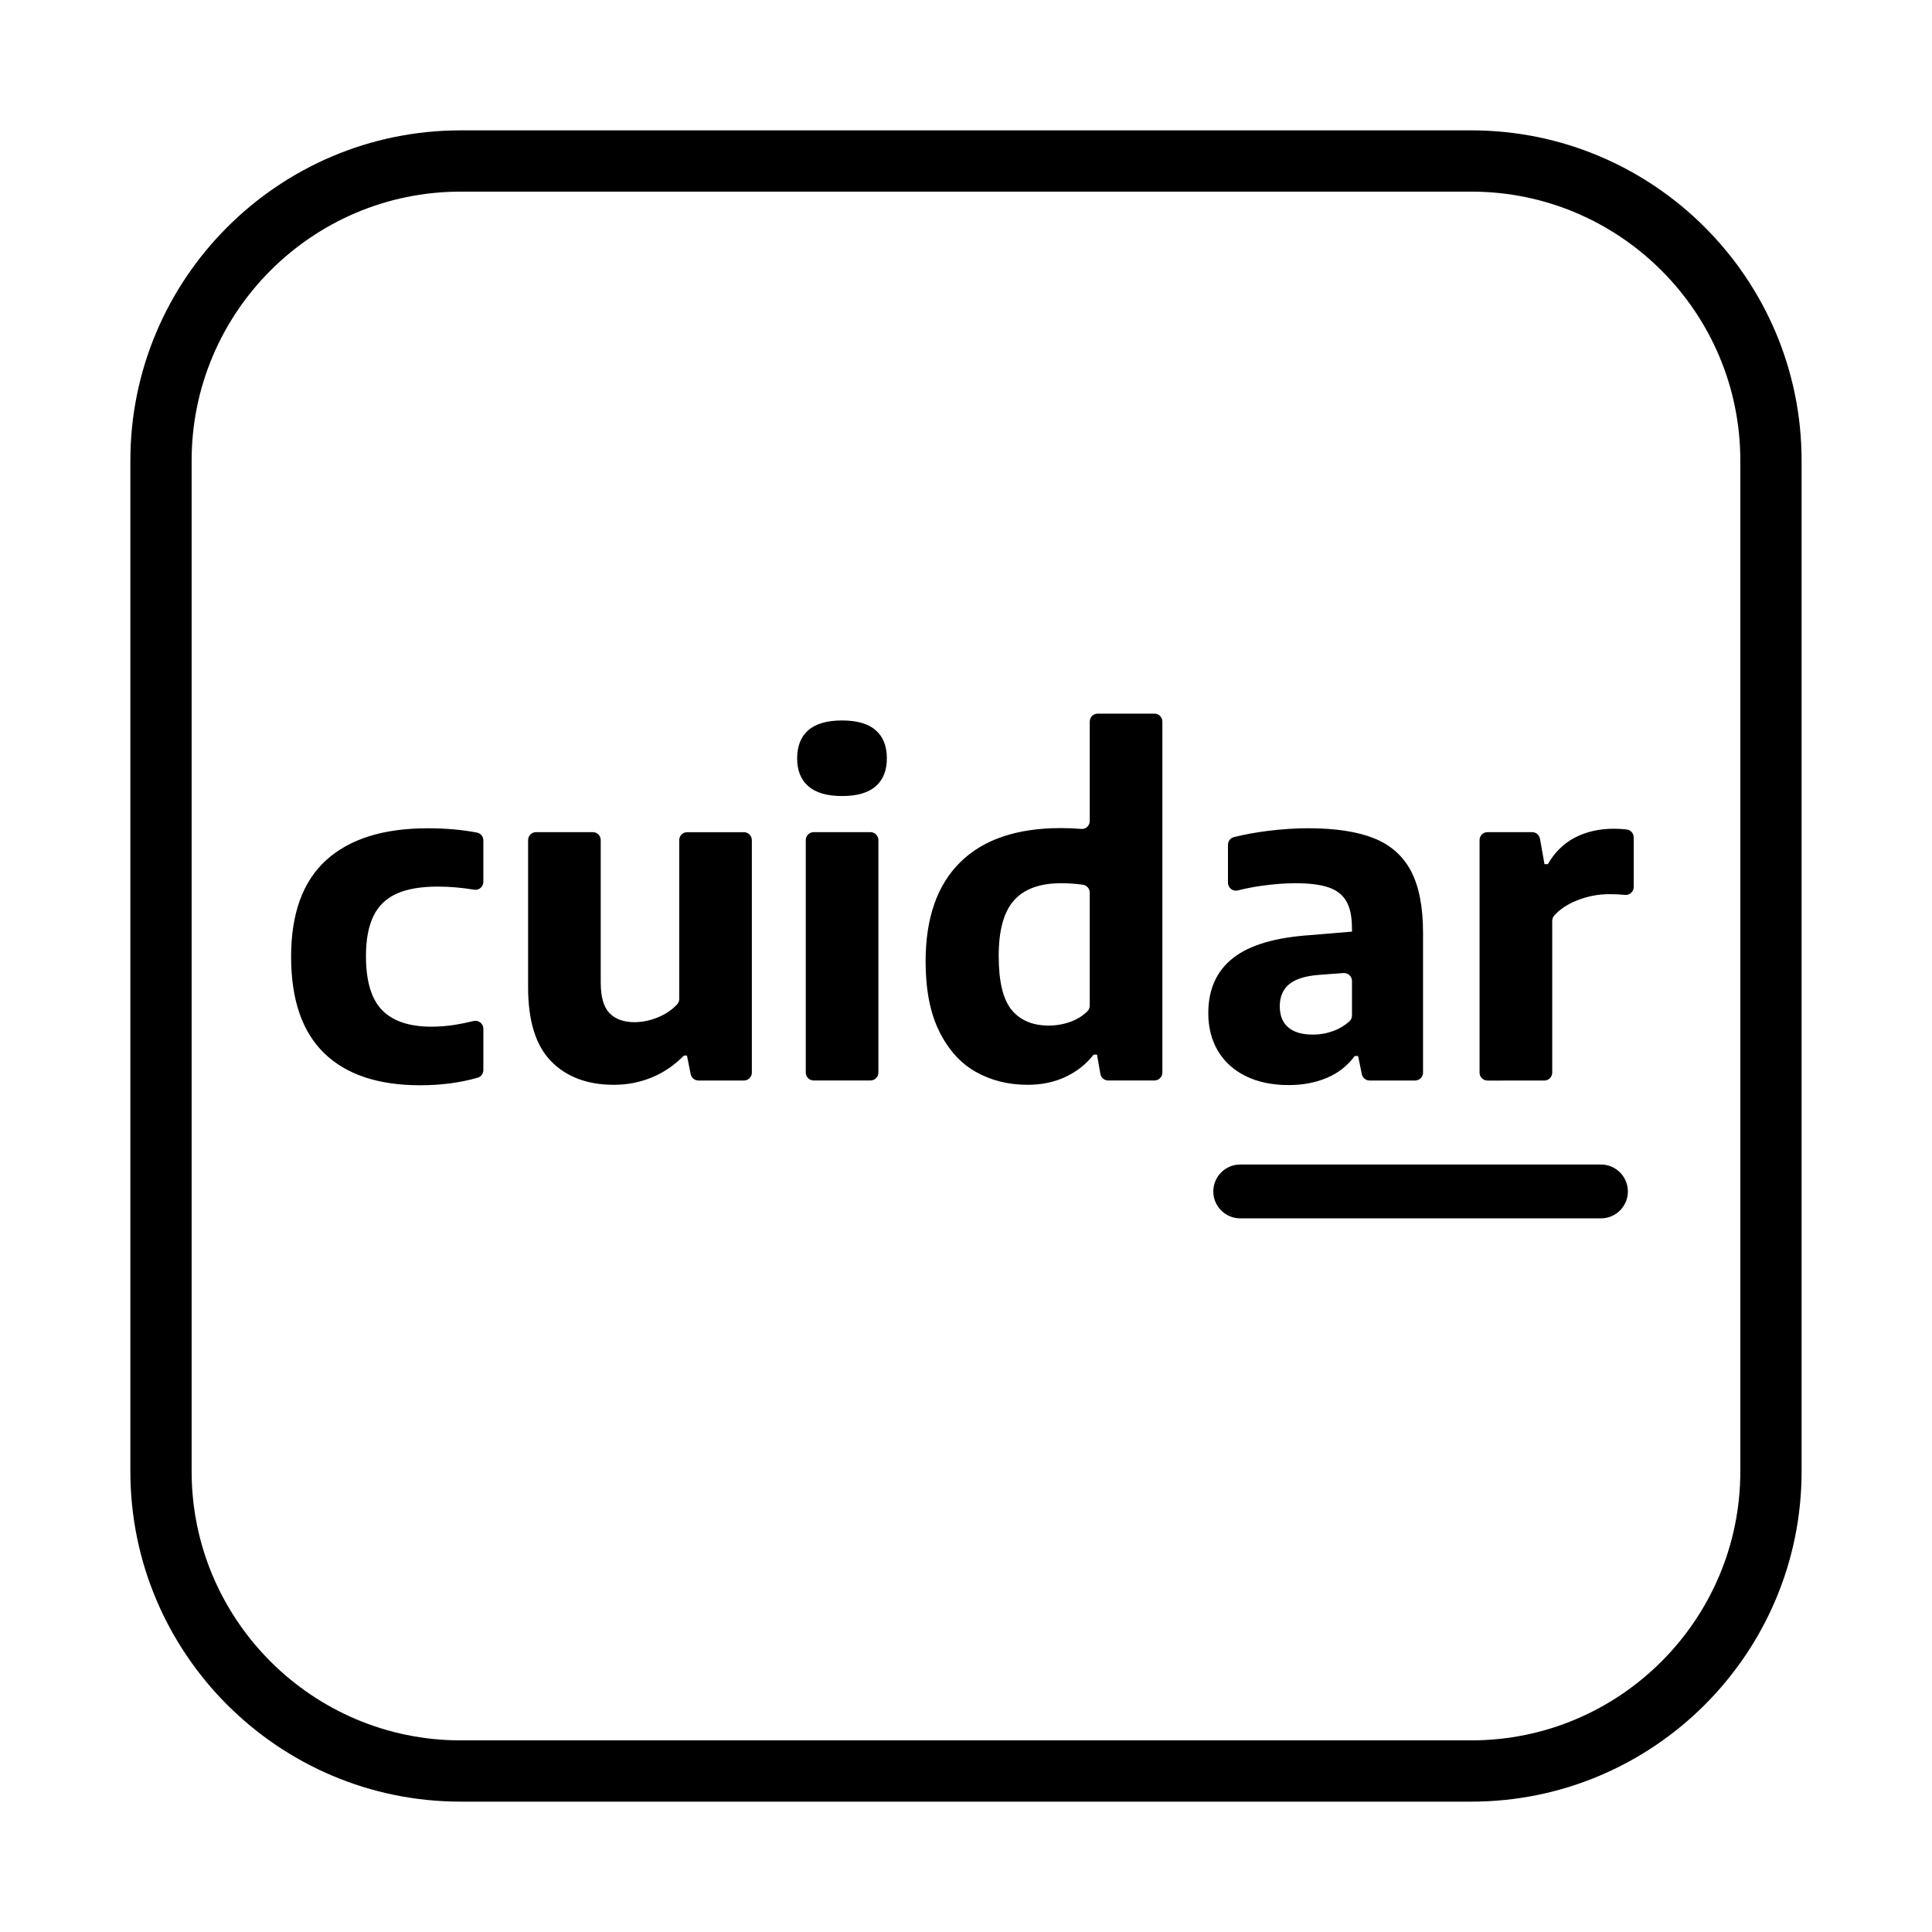 <?xml version="1.0" encoding="utf-8"?>
<!-- Generator: Adobe Illustrator 24.0.2, SVG Export Plug-In . SVG Version: 6.00 Build 0)  -->
<svg version="1.1" xmlns="http://www.w3.org/2000/svg" xmlns:xlink="http://www.w3.org/1999/xlink" x="0px" y="0px"
	 viewBox="0 0 50.46 50.46" style="enable-background:new 0 0 50.46 50.46;" xml:space="preserve">
<style type="text/css">
	.st0{display:none;}
	.st1{display:inline;fill:#D7D6D4;}
	.st2{display:inline;}
	.st3{fill:#FFFFFF;}
	.st4{fill:#D3F0FB;}
	.st5{fill:none;}
	.st6{fill:none;stroke:#37BBED;stroke-width:1.6;stroke-linecap:round;stroke-linejoin:round;stroke-miterlimit:10;}
	.st7{fill:none;stroke:#000000;stroke-width:1.6;stroke-miterlimit:10;}
	.st8{display:inline;fill:none;stroke:#000000;stroke-width:1.6;stroke-linecap:round;stroke-linejoin:round;stroke-miterlimit:10;}
</style>
<g id="fondo" class="st0">
	<rect class="st1" width="50.46" height="50.46"/>
</g>
<g id="negativo" class="st0">
	<path class="st2" d="M33.274,26.763c-0.14-0.121-0.21-0.297-0.21-0.527c0-0.234,0.077-0.417,0.232-0.547s0.403-0.209,0.743-0.235
		l0.615-0.046c0.115-0.009,0.213,0.082,0.213,0.198v0.863c0,0.055-0.022,0.109-0.063,0.145c-0.12,0.106-0.252,0.186-0.397,0.239
		c-0.17,0.062-0.344,0.094-0.522,0.094C33.618,26.945,33.413,26.884,33.274,26.763z M28.147,23.2
		c-0.171-0.025-0.352-0.038-0.544-0.038c-0.529,0-0.922,0.143-1.177,0.428c-0.255,0.286-0.383,0.748-0.383,1.387
		c0,0.639,0.108,1.089,0.323,1.35c0.216,0.261,0.526,0.391,0.93,0.391c0.196,0,0.386-0.035,0.567-0.105
		c0.156-0.06,0.289-0.146,0.4-0.257c0.036-0.036,0.053-0.086,0.053-0.136v-2.823C28.317,23.298,28.245,23.214,28.147,23.2z
		 M46.255,12.03V38.43c0,4.322-3.503,7.825-7.825,7.825H12.03c-4.322,0-7.825-3.503-7.825-7.825V12.03
		c0-4.322,3.503-7.825,7.825-7.825H38.43C42.751,4.205,46.255,7.709,46.255,12.03z M13.171,22.093c0-0.094-0.065-0.176-0.157-0.194
		c-0.372-0.072-0.782-0.109-1.232-0.109c-1.108,0-1.954,0.266-2.538,0.797c-0.584,0.531-0.876,1.336-0.876,2.413
		c0,1.07,0.275,1.872,0.825,2.407c0.55,0.535,1.351,0.802,2.402,0.802c0.519,0,0.997-0.063,1.436-0.189
		c0.084-0.024,0.141-0.103,0.141-0.19v-1.033c0-0.129-0.121-0.222-0.246-0.192c-0.168,0.04-0.321,0.071-0.457,0.093
		c-0.2,0.032-0.397,0.048-0.59,0.048c-0.556,0-0.968-0.138-1.236-0.414c-0.268-0.276-0.403-0.726-0.403-1.35
		c0-0.412,0.062-0.746,0.187-1.001s0.318-0.441,0.581-0.559c0.263-0.117,0.604-0.176,1.024-0.176c0.293,0,0.597,0.026,0.911,0.077
		c0.12,0.02,0.228-0.074,0.228-0.195V22.093z M19.879,22.084c0-0.109-0.089-0.198-0.198-0.198h-1.418
		c-0.109,0-0.198,0.089-0.198,0.198v3.967c0,0.049-0.017,0.098-0.051,0.134c-0.127,0.135-0.28,0.241-0.46,0.317
		c-0.204,0.087-0.406,0.13-0.607,0.13c-0.272,0-0.481-0.076-0.627-0.227c-0.146-0.151-0.218-0.404-0.218-0.76v-3.562
		c0-0.109-0.089-0.198-0.198-0.198h-1.418c-0.109,0-0.198,0.089-0.198,0.198v3.681c0,0.839,0.192,1.455,0.576,1.846
		c0.384,0.391,0.906,0.587,1.568,0.587c0.336,0,0.653-0.062,0.95-0.184c0.297-0.123,0.564-0.305,0.802-0.547h0.074l0.093,0.464
		c0.019,0.093,0.1,0.159,0.194,0.159h1.136c0.109,0,0.198-0.089,0.198-0.198V22.084z M23.038,22.084
		c0-0.109-0.089-0.198-0.198-0.198h-1.418c-0.109,0-0.198,0.089-0.198,0.198v5.807c0,0.109,0.089,0.198,0.198,0.198h1.418
		c0.109,0,0.198-0.089,0.198-0.198V22.084z M23.248,20.043c0-0.306-0.093-0.541-0.278-0.703c-0.185-0.163-0.465-0.244-0.839-0.244
		c-0.378,0-0.66,0.081-0.845,0.244c-0.185,0.163-0.278,0.397-0.278,0.703c0,0.303,0.094,0.535,0.281,0.698
		c0.187,0.163,0.468,0.244,0.842,0.244s0.654-0.081,0.839-0.244C23.155,20.578,23.248,20.346,23.248,20.043z M30.132,19.124
		c0-0.109-0.089-0.198-0.198-0.198h-1.418c-0.109,0-0.198,0.089-0.198,0.198v2.484c0,0.116-0.098,0.207-0.214,0.197
		c-0.161-0.014-0.33-0.022-0.507-0.022c-1.1,0-1.939,0.285-2.515,0.854c-0.577,0.569-0.865,1.396-0.865,2.481
		c0,0.703,0.113,1.284,0.34,1.744c0.227,0.459,0.531,0.797,0.913,1.012c0.382,0.216,0.813,0.323,1.293,0.323
		c0.355,0,0.674-0.067,0.956-0.201c0.282-0.134,0.513-0.318,0.695-0.553h0.085l0.085,0.482c0.017,0.095,0.099,0.164,0.195,0.164
		h1.155c0.109,0,0.198-0.089,0.198-0.198V19.124z M31.278,26.406c0,0.359,0.08,0.674,0.241,0.944c0.161,0.27,0.392,0.48,0.695,0.63
		c0.302,0.149,0.661,0.224,1.077,0.224c0.348,0,0.664-0.06,0.947-0.179c0.284-0.119,0.516-0.302,0.698-0.547h0.085l0.092,0.454
		c0.019,0.092,0.1,0.159,0.194,0.159h1.137c0.109,0,0.198-0.089,0.198-0.198v-3.488c0-0.65-0.1-1.165-0.301-1.545
		c-0.2-0.38-0.509-0.653-0.924-0.819c-0.416-0.166-0.962-0.25-1.639-0.25c-0.325,0-0.667,0.023-1.026,0.068
		c-0.3,0.038-0.578,0.089-0.834,0.154c-0.087,0.022-0.147,0.102-0.147,0.192v0.947c0,0.129,0.121,0.223,0.247,0.191
		c0.194-0.049,0.397-0.089,0.607-0.118c0.301-0.042,0.577-0.062,0.831-0.062c0.352,0,0.628,0.035,0.831,0.105
		c0.202,0.07,0.35,0.186,0.442,0.349c0.093,0.163,0.139,0.388,0.139,0.675v0.079l-1.009,0.085c-0.892,0.057-1.545,0.248-1.959,0.573
		S31.278,25.812,31.278,26.406z M41.76,30.862c0-0.371-0.302-0.672-0.672-0.672h-9.011c-0.371,0-0.672,0.302-0.672,0.672
		s0.302,0.672,0.672,0.672h9.011C41.458,31.534,41.76,31.232,41.76,30.862z M41.905,22.017c0-0.101-0.075-0.186-0.175-0.198
		c-0.102-0.012-0.21-0.018-0.324-0.018c-0.359,0-0.68,0.073-0.964,0.218c-0.284,0.146-0.51,0.368-0.68,0.666h-0.085l-0.113-0.636
		c-0.017-0.095-0.099-0.164-0.195-0.164h-1.116c-0.109,0-0.198,0.089-0.198,0.198v5.807c0,0.109,0.089,0.198,0.198,0.198h1.418
		c0.109,0,0.198-0.089,0.198-0.198v-3.789c0-0.047,0.015-0.093,0.046-0.129c0.14-0.159,0.329-0.286,0.566-0.381
		c0.265-0.106,0.535-0.159,0.811-0.159c0.145,0,0.277,0.006,0.395,0.018c0.117,0.012,0.217-0.08,0.217-0.197V22.017z"/>
</g>
<g id="linea_color" class="st0">
	<g class="st2">
		<g>
			<g>
				<path class="st3" d="M40.364,21.184H12.787c-0.99,0-1.923-0.386-2.629-1.086c-0.026-0.025-0.064-0.034-0.096-0.019
					c-0.033,0.014-0.055,0.046-0.055,0.082v18.832c0,1.531,1.245,2.776,2.776,2.776h27.014c0.361,0,0.656-0.294,0.656-0.656v-5.828
					c0-0.049-0.04-0.089-0.089-0.089H25.099c-2.06,0-3.737-1.676-3.737-3.737s1.677-3.736,3.737-3.736h15.264
					c0.049,0,0.089-0.04,0.089-0.089v-6.363C40.452,21.224,40.413,21.184,40.364,21.184z"/>
				<path class="st3" d="M40.364,28.681H25.099c-1.533,0-2.78,1.247-2.78,2.78c0,1.533,1.247,2.78,2.78,2.78h15.264
					c0.049,0,0.089-0.039,0.089-0.089V28.77C40.452,28.721,40.413,28.681,40.364,28.681z"/>
				<path class="st3" d="M39.797,8.69H28.316c-0.362,0-0.656,0.294-0.656,0.656v1.959c0,0.049,0.04,0.089,0.089,0.089h5.63
					c0.857,0,1.555,0.698,1.555,1.556v7.096h-0.957V12.95c0-0.33-0.269-0.599-0.598-0.599h-2.722c-0.049,0-0.089,0.04-0.089,0.089
					v7.606H29.61V12.44c0-0.049-0.04-0.089-0.089-0.089h-7.683c-0.361,0-0.656,0.294-0.656,0.656v7.039h-0.957v-5.29
					c0-0.049-0.04-0.089-0.089-0.089h-7.35c-1.533,0-2.78,1.247-2.78,2.78c0,1.533,1.247,2.78,2.78,2.78h27.577
					c0.049,0,0.089-0.04,0.089-0.089V9.347C40.452,8.985,40.158,8.69,39.797,8.69z"/>
			</g>
			<path class="st4" d="M20.897,20.615l-0.193-6.426h-7.917c-1.8,0-3.258,1.459-3.258,3.258l0,0c0.02,1.725,1.419,3.115,3.144,3.124
				L20.897,20.615z"/>
			<path class="st4" d="M38.662,20.705v18.586c0,0.38-0.308,0.688-0.688,0.688H10.007c0,1.253,1.016,2.269,2.269,2.269h27.521
				c0.627,0,1.135-0.508,1.135-1.135V20.705H38.662z"/>
			<path class="st4" d="M33.377,11.873h-3.289v8.832h4.366V12.95C34.454,12.355,33.972,11.873,33.377,11.873z"/>
			<path class="st4" d="M40.931,9.346c0-0.627-0.508-1.135-1.135-1.135H28.315c-0.627,0-1.135,0.508-1.135,1.135v2.527h6.026
				c0.607,0,1.099,0.488,1.1,1.095c0.004,2.233,0.011,7.153,0.011,7.739l6.614-0.001V9.346z"/>
			<g>
				<g>
					<path class="st4" d="M39.746,33.018H25.099c-1.406,0-2.55-1.087-2.668-2.463c-0.058,0.066-0.118,0.13-0.174,0.198
						c-0.012,0.014-0.012,0.015-0.016,0.019c-0.003,0.004-0.002,0.002-0.007,0.009c-0.028,0.038-0.056,0.077-0.084,0.116
						c-0.054,0.078-0.104,0.158-0.149,0.241c-0.04,0.073-0.074,0.148-0.111,0.223c-0.002,0.006-0.003,0.005-0.005,0.012
						c-0.016,0.04-0.031,0.081-0.046,0.122c-0.061,0.17-0.112,0.343-0.158,0.517c0.625,1.263,1.915,2.142,3.418,2.142h14.646V33.018
						z"/>
				</g>
			</g>
		</g>
	</g>
	<g class="st2">
		<path class="st5" d="M34.347,20.758h-13.59v-7.129c0-0.884,0.716-1.6,1.6-1.6h10.471c0.839,0,1.519,0.68,1.519,1.519V20.758z"/>
		<path class="st6" d="M27.158,11.594V9.532c0-0.619,0.502-1.121,1.121-1.121h11.347c0.619,0,1.121,0.502,1.121,1.121v11.227"/>
		<line class="st6" x1="30.031" y1="12.08" x2="30.031" y2="20.758"/>
		<line class="st6" x1="25.718" y1="15.188" x2="25.718" y2="17.229"/>
		<path class="st6" d="M27.158,11.594V9.532c0-0.619,0.502-1.121,1.121-1.121h11.347c0.619,0,1.121,0.502,1.121,1.121v11.227"/>
		<line class="st6" x1="30.031" y1="12.08" x2="30.031" y2="20.758"/>
		<line class="st6" x1="25.718" y1="15.188" x2="25.718" y2="17.229"/>
		<path class="st5" d="M13.707,20.758h27.041v20.17c0,0.619-0.502,1.121-1.121,1.121H12.929c-1.777,0-3.217-1.44-3.217-3.217V17.538
			"/>
		<path class="st5" d="M40.748,20.758H12.932c-1.779,0-3.22-1.442-3.22-3.22l0,0c0-1.779,1.442-3.22,3.22-3.22h7.825"/>
		<path class="st5" d="M40.748,34.609H25.101c-1.778,0-3.22-1.442-3.22-3.22l0,0c0-1.779,1.442-3.22,3.22-3.22h15.647V34.609z"/>
		<line class="st6" x1="25.923" y1="30.368" x2="25.923" y2="32.408"/>
		<path class="st7" d="M13.707,20.758h27.041v20.17c0,0.619-0.502,1.121-1.121,1.121H12.929c-1.777,0-3.217-1.44-3.217-3.217V17.538
			"/>
		<path class="st7" d="M40.748,20.758H12.932c-1.779,0-3.22-1.442-3.22-3.22l0,0c0-1.779,1.442-3.22,3.22-3.22h7.825"/>
		<path class="st7" d="M40.748,34.609H25.101c-1.778,0-3.22-1.442-3.22-3.22l0,0c0-1.779,1.442-3.22,3.22-3.22h15.647V34.609z"/>
		<path class="st7" d="M34.347,20.758h-13.59v-7.129c0-0.884,0.716-1.6,1.6-1.6h10.471c0.839,0,1.519,0.68,1.519,1.519V20.758z"/>
		<line class="st6" x1="25.923" y1="30.368" x2="25.923" y2="32.408"/>
	</g>
</g>
<g id="linea_expandida">
	<path d="M8.466,27.506c-0.575-0.559-0.863-1.398-0.863-2.517c0-1.127,0.305-1.968,0.916-2.523c0.611-0.555,1.495-0.833,2.653-0.833
		c0.47,0,0.9,0.038,1.288,0.113c0.096,0.019,0.164,0.105,0.164,0.203l0,1.084c0,0.127-0.114,0.225-0.239,0.204
		c-0.329-0.054-0.647-0.081-0.953-0.081c-0.439,0-0.796,0.061-1.07,0.184c-0.275,0.123-0.477,0.317-0.608,0.584
		c-0.13,0.267-0.196,0.616-0.196,1.047c0,0.652,0.14,1.123,0.421,1.411c0.281,0.289,0.712,0.433,1.293,0.433
		c0.202,0,0.407-0.017,0.617-0.05c0.143-0.023,0.302-0.055,0.478-0.098c0.131-0.031,0.257,0.067,0.257,0.201l0,1.08
		c0,0.091-0.059,0.174-0.147,0.199c-0.459,0.132-0.959,0.198-1.501,0.198C9.878,28.345,9.041,28.065,8.466,27.506z M14.395,27.719
		c-0.401-0.409-0.602-1.052-0.602-1.93v-3.848c0-0.114,0.093-0.207,0.207-0.207h1.483c0.114,0,0.207,0.093,0.207,0.207v3.724
		c0,0.372,0.076,0.636,0.228,0.795c0.152,0.158,0.371,0.237,0.655,0.237c0.209,0,0.421-0.045,0.634-0.136
		c0.188-0.08,0.348-0.19,0.48-0.331c0.035-0.038,0.053-0.088,0.053-0.14l0-4.148c0-0.114,0.093-0.207,0.207-0.207h1.483
		c0.114,0,0.207,0.093,0.207,0.207v6.072c0,0.114-0.093,0.207-0.207,0.207h-1.188c-0.099,0-0.184-0.07-0.203-0.167l-0.097-0.486
		h-0.077c-0.249,0.253-0.529,0.444-0.839,0.572c-0.31,0.128-0.641,0.193-0.993,0.193C15.343,28.333,14.796,28.128,14.395,27.719z
		 M21.113,20.536c-0.196-0.17-0.293-0.413-0.293-0.729c0-0.32,0.097-0.565,0.291-0.735c0.194-0.17,0.488-0.255,0.883-0.255
		c0.391,0,0.684,0.085,0.878,0.255c0.194,0.17,0.291,0.415,0.291,0.735c0,0.316-0.097,0.559-0.291,0.729
		c-0.194,0.17-0.486,0.255-0.878,0.255C21.602,20.791,21.309,20.706,21.113,20.536z M21.045,28.013v-6.072
		c0-0.114,0.093-0.207,0.207-0.207h1.483c0.114,0,0.207,0.093,0.207,0.207v6.072c0,0.114-0.093,0.207-0.207,0.207h-1.483
		C21.138,28.22,21.045,28.128,21.045,28.013z M25.486,27.995c-0.399-0.225-0.717-0.578-0.955-1.058
		c-0.237-0.48-0.356-1.088-0.356-1.823c0-1.134,0.301-1.999,0.904-2.594c0.603-0.595,1.479-0.892,2.63-0.892
		c0.185,0,0.362,0.008,0.53,0.022c0.121,0.011,0.223-0.085,0.223-0.206l0-2.598c0-0.114,0.093-0.207,0.207-0.207h1.483
		c0.114,0,0.207,0.093,0.207,0.207v9.167c0,0.114-0.093,0.207-0.207,0.207h-1.208c-0.101,0-0.187-0.072-0.204-0.171l-0.088-0.504
		h-0.089c-0.19,0.245-0.432,0.438-0.726,0.578c-0.295,0.14-0.628,0.21-0.999,0.21C26.336,28.333,25.885,28.22,25.486,27.995z
		 M27.988,26.676c0.163-0.063,0.302-0.152,0.418-0.269c0.037-0.037,0.056-0.09,0.056-0.142l0-2.951c0-0.104-0.076-0.191-0.179-0.206
		c-0.179-0.026-0.368-0.04-0.569-0.04c-0.553,0-0.964,0.149-1.23,0.448c-0.267,0.298-0.4,0.782-0.4,1.45
		c0,0.668,0.113,1.138,0.338,1.411c0.225,0.273,0.549,0.409,0.972,0.409C27.601,26.785,27.798,26.749,27.988,26.676z M35.886,21.894
		c0.435,0.174,0.757,0.46,0.967,0.857c0.209,0.397,0.314,0.936,0.314,1.616v3.647c0,0.114-0.093,0.207-0.207,0.207h-1.189
		c-0.099,0-0.183-0.069-0.203-0.166l-0.097-0.474h-0.089c-0.19,0.257-0.433,0.448-0.729,0.572c-0.296,0.124-0.627,0.187-0.99,0.187
		c-0.435,0-0.81-0.078-1.127-0.234c-0.316-0.156-0.558-0.376-0.726-0.658c-0.168-0.283-0.252-0.612-0.252-0.987
		c0-0.621,0.216-1.101,0.649-1.441c0.433-0.34,1.116-0.54,2.049-0.599l1.055-0.089v-0.083c0-0.3-0.048-0.536-0.145-0.706
		c-0.097-0.17-0.251-0.291-0.463-0.365c-0.212-0.073-0.501-0.11-0.869-0.11c-0.265,0-0.554,0.022-0.869,0.065
		c-0.22,0.03-0.431,0.072-0.635,0.123c-0.131,0.033-0.258-0.065-0.258-0.2l0-0.991c0-0.094,0.063-0.178,0.154-0.201
		c0.267-0.067,0.558-0.121,0.872-0.161c0.376-0.047,0.733-0.071,1.073-0.071C34.88,21.633,35.451,21.72,35.886,21.894z
		 M34.83,26.925c0.151-0.055,0.289-0.139,0.415-0.25c0.043-0.038,0.066-0.094,0.066-0.152v-0.902c0-0.121-0.103-0.216-0.223-0.207
		l-0.643,0.048c-0.356,0.028-0.615,0.11-0.777,0.246c-0.162,0.136-0.243,0.327-0.243,0.572c0,0.241,0.073,0.425,0.219,0.551
		c0.146,0.127,0.36,0.19,0.64,0.19C34.471,27.023,34.653,26.99,34.83,26.925z M38.85,21.734h1.167c0.101,0,0.187,0.072,0.204,0.171
		l0.118,0.665h0.089c0.178-0.312,0.415-0.544,0.711-0.697c0.296-0.152,0.632-0.228,1.008-0.228c0.119,0,0.232,0.006,0.339,0.019
		c0.104,0.012,0.183,0.101,0.183,0.207v1.296c0,0.123-0.105,0.219-0.227,0.206c-0.123-0.013-0.261-0.019-0.413-0.019
		c-0.289,0-0.571,0.055-0.848,0.166c-0.248,0.099-0.446,0.232-0.592,0.398c-0.032,0.037-0.048,0.085-0.048,0.135l0,3.962
		c0,0.114-0.093,0.207-0.207,0.207H38.85c-0.114,0-0.207-0.093-0.207-0.207v-6.072C38.643,21.826,38.736,21.734,38.85,21.734z
		 M41.814,30.415h-9.422c-0.388,0-0.703,0.315-0.703,0.703c0,0.388,0.315,0.703,0.703,0.703h9.422c0.388,0,0.703-0.315,0.703-0.703
		C42.517,30.731,42.202,30.415,41.814,30.415 M38.429,47.055H12.03c-4.756,0-8.625-3.869-8.625-8.625v-26.4
		c0-4.756,3.869-8.625,8.625-8.625h26.399c4.756,0,8.625,3.869,8.625,8.625v26.4C47.054,43.186,43.185,47.055,38.429,47.055z
		 M12.03,5.005c-3.874,0-7.025,3.152-7.025,7.025v26.4c0,3.874,3.152,7.025,7.025,7.025h26.399c3.874,0,7.025-3.151,7.025-7.025
		v-26.4c0-3.874-3.151-7.025-7.025-7.025H12.03z"/>
</g>
<g id="stroke_1_x2C_6" class="st0">
	<g id="XMLID_40_" class="st2">
		<g id="XMLID_42_">
			<g id="XMLID_43_">
				<path id="XMLID_57_" d="M8.466,27.506c-0.575-0.559-0.863-1.398-0.863-2.517c0-1.127,0.305-1.968,0.916-2.523
					c0.611-0.555,1.495-0.833,2.653-0.833c0.47,0,0.9,0.038,1.288,0.113c0.096,0.019,0.164,0.105,0.164,0.203l0,1.084
					c0,0.127-0.114,0.225-0.239,0.204c-0.329-0.054-0.647-0.081-0.953-0.081c-0.439,0-0.796,0.061-1.07,0.184
					c-0.275,0.123-0.477,0.317-0.608,0.584c-0.13,0.267-0.196,0.616-0.196,1.047c0,0.652,0.14,1.123,0.421,1.411
					c0.281,0.289,0.712,0.433,1.293,0.433c0.202,0,0.407-0.017,0.617-0.05c0.143-0.023,0.302-0.055,0.478-0.098
					c0.131-0.031,0.257,0.067,0.257,0.201l0,1.08c0,0.091-0.059,0.174-0.147,0.199c-0.459,0.132-0.959,0.198-1.501,0.198
					C9.878,28.345,9.041,28.065,8.466,27.506z"/>
				<path id="XMLID_55_" d="M14.395,27.719c-0.401-0.409-0.602-1.052-0.602-1.93v-3.848c0-0.114,0.093-0.207,0.207-0.207h1.483
					c0.114,0,0.207,0.093,0.207,0.207v3.724c0,0.372,0.076,0.636,0.228,0.795c0.152,0.158,0.371,0.237,0.655,0.237
					c0.209,0,0.421-0.045,0.634-0.136c0.188-0.08,0.348-0.19,0.48-0.331c0.035-0.038,0.053-0.088,0.053-0.14l0-4.148
					c0-0.114,0.093-0.207,0.207-0.207h1.483c0.114,0,0.207,0.093,0.207,0.207v6.072c0,0.114-0.093,0.207-0.207,0.207h-1.188
					c-0.099,0-0.184-0.07-0.203-0.167l-0.097-0.486h-0.077c-0.249,0.253-0.529,0.444-0.839,0.572
					c-0.31,0.128-0.641,0.193-0.993,0.193C15.343,28.333,14.796,28.128,14.395,27.719z"/>
				<path id="XMLID_52_" d="M21.113,20.536c-0.196-0.17-0.293-0.413-0.293-0.729c0-0.32,0.097-0.565,0.291-0.735
					c0.194-0.17,0.488-0.255,0.883-0.255c0.391,0,0.684,0.085,0.878,0.255c0.194,0.17,0.291,0.415,0.291,0.735
					c0,0.316-0.097,0.559-0.291,0.729c-0.194,0.17-0.486,0.255-0.878,0.255C21.602,20.791,21.309,20.706,21.113,20.536z
					 M21.045,28.013v-6.072c0-0.114,0.093-0.207,0.207-0.207h1.483c0.114,0,0.207,0.093,0.207,0.207v6.072
					c0,0.114-0.093,0.207-0.207,0.207h-1.483C21.138,28.22,21.045,28.128,21.045,28.013z"/>
				<path id="XMLID_49_" d="M25.486,27.995c-0.399-0.225-0.717-0.578-0.955-1.058c-0.237-0.48-0.356-1.088-0.356-1.823
					c0-1.134,0.301-1.999,0.904-2.594c0.603-0.595,1.479-0.892,2.63-0.892c0.185,0,0.362,0.008,0.53,0.022
					c0.121,0.011,0.223-0.085,0.223-0.206l0-2.598c0-0.114,0.093-0.207,0.207-0.207h1.483c0.114,0,0.207,0.093,0.207,0.207v9.167
					c0,0.114-0.093,0.207-0.207,0.207h-1.208c-0.101,0-0.187-0.072-0.204-0.171l-0.088-0.504h-0.089
					c-0.19,0.245-0.432,0.438-0.726,0.578c-0.295,0.14-0.628,0.21-0.999,0.21C26.336,28.333,25.885,28.22,25.486,27.995z
					 M27.988,26.676c0.163-0.063,0.302-0.152,0.418-0.269c0.037-0.037,0.056-0.09,0.056-0.142l0-2.951
					c0-0.104-0.076-0.191-0.179-0.206c-0.179-0.026-0.368-0.04-0.569-0.04c-0.553,0-0.964,0.149-1.23,0.448
					c-0.267,0.298-0.4,0.782-0.4,1.45c0,0.668,0.113,1.138,0.338,1.411c0.225,0.273,0.549,0.409,0.972,0.409
					C27.601,26.785,27.798,26.749,27.988,26.676z"/>
				<path id="XMLID_46_" d="M35.886,21.894c0.435,0.174,0.757,0.46,0.967,0.857c0.209,0.397,0.314,0.936,0.314,1.616v3.647
					c0,0.114-0.093,0.207-0.207,0.207h-1.189c-0.099,0-0.183-0.069-0.203-0.166l-0.097-0.474h-0.089
					c-0.19,0.257-0.433,0.448-0.729,0.572c-0.296,0.124-0.627,0.187-0.99,0.187c-0.435,0-0.81-0.078-1.127-0.234
					c-0.316-0.156-0.558-0.376-0.726-0.658c-0.168-0.283-0.252-0.612-0.252-0.987c0-0.621,0.216-1.101,0.649-1.441
					c0.433-0.34,1.116-0.54,2.049-0.599l1.055-0.089v-0.083c0-0.3-0.048-0.536-0.145-0.706c-0.097-0.17-0.251-0.291-0.463-0.365
					c-0.212-0.073-0.501-0.11-0.869-0.11c-0.265,0-0.554,0.022-0.869,0.065c-0.22,0.03-0.431,0.072-0.635,0.123
					c-0.131,0.033-0.258-0.065-0.258-0.2l0-0.991c0-0.094,0.063-0.178,0.154-0.201c0.267-0.067,0.558-0.121,0.872-0.161
					c0.376-0.047,0.733-0.071,1.073-0.071C34.88,21.633,35.451,21.72,35.886,21.894z M34.83,26.925
					c0.151-0.055,0.289-0.139,0.415-0.25c0.043-0.038,0.066-0.094,0.066-0.152v-0.902c0-0.121-0.103-0.216-0.223-0.207l-0.643,0.048
					c-0.356,0.028-0.615,0.11-0.777,0.246c-0.162,0.136-0.243,0.327-0.243,0.572c0,0.241,0.073,0.425,0.219,0.551
					c0.146,0.127,0.36,0.19,0.64,0.19C34.471,27.023,34.653,26.99,34.83,26.925z"/>
				<path id="XMLID_44_" d="M38.85,21.734h1.167c0.101,0,0.187,0.072,0.204,0.171l0.118,0.665h0.089
					c0.178-0.312,0.415-0.544,0.711-0.697c0.296-0.152,0.632-0.228,1.008-0.228c0.119,0,0.232,0.006,0.339,0.019
					c0.104,0.012,0.183,0.101,0.183,0.207v1.296c0,0.123-0.105,0.219-0.227,0.206c-0.123-0.013-0.261-0.019-0.413-0.019
					c-0.289,0-0.571,0.055-0.848,0.166c-0.248,0.099-0.446,0.232-0.592,0.398c-0.032,0.037-0.048,0.085-0.048,0.135l0,3.962
					c0,0.114-0.093,0.207-0.207,0.207H38.85c-0.114,0-0.207-0.093-0.207-0.207v-6.072C38.643,21.826,38.736,21.734,38.85,21.734z"/>
			</g>
		</g>
		<path id="XMLID_41_" d="M41.814,30.415h-9.422c-0.388,0-0.703,0.315-0.703,0.703c0,0.388,0.315,0.703,0.703,0.703h9.422
			c0.388,0,0.703-0.315,0.703-0.703C42.517,30.731,42.202,30.415,41.814,30.415"/>
	</g>
	<path class="st8" d="M38.43,46.255H12.03c-4.322,0-7.825-3.503-7.825-7.825V12.03c0-4.322,3.503-7.825,7.825-7.825H38.43
		c4.322,0,7.825,3.503,7.825,7.825V38.43C46.255,42.752,42.751,46.255,38.43,46.255z"/>
</g>
</svg>
